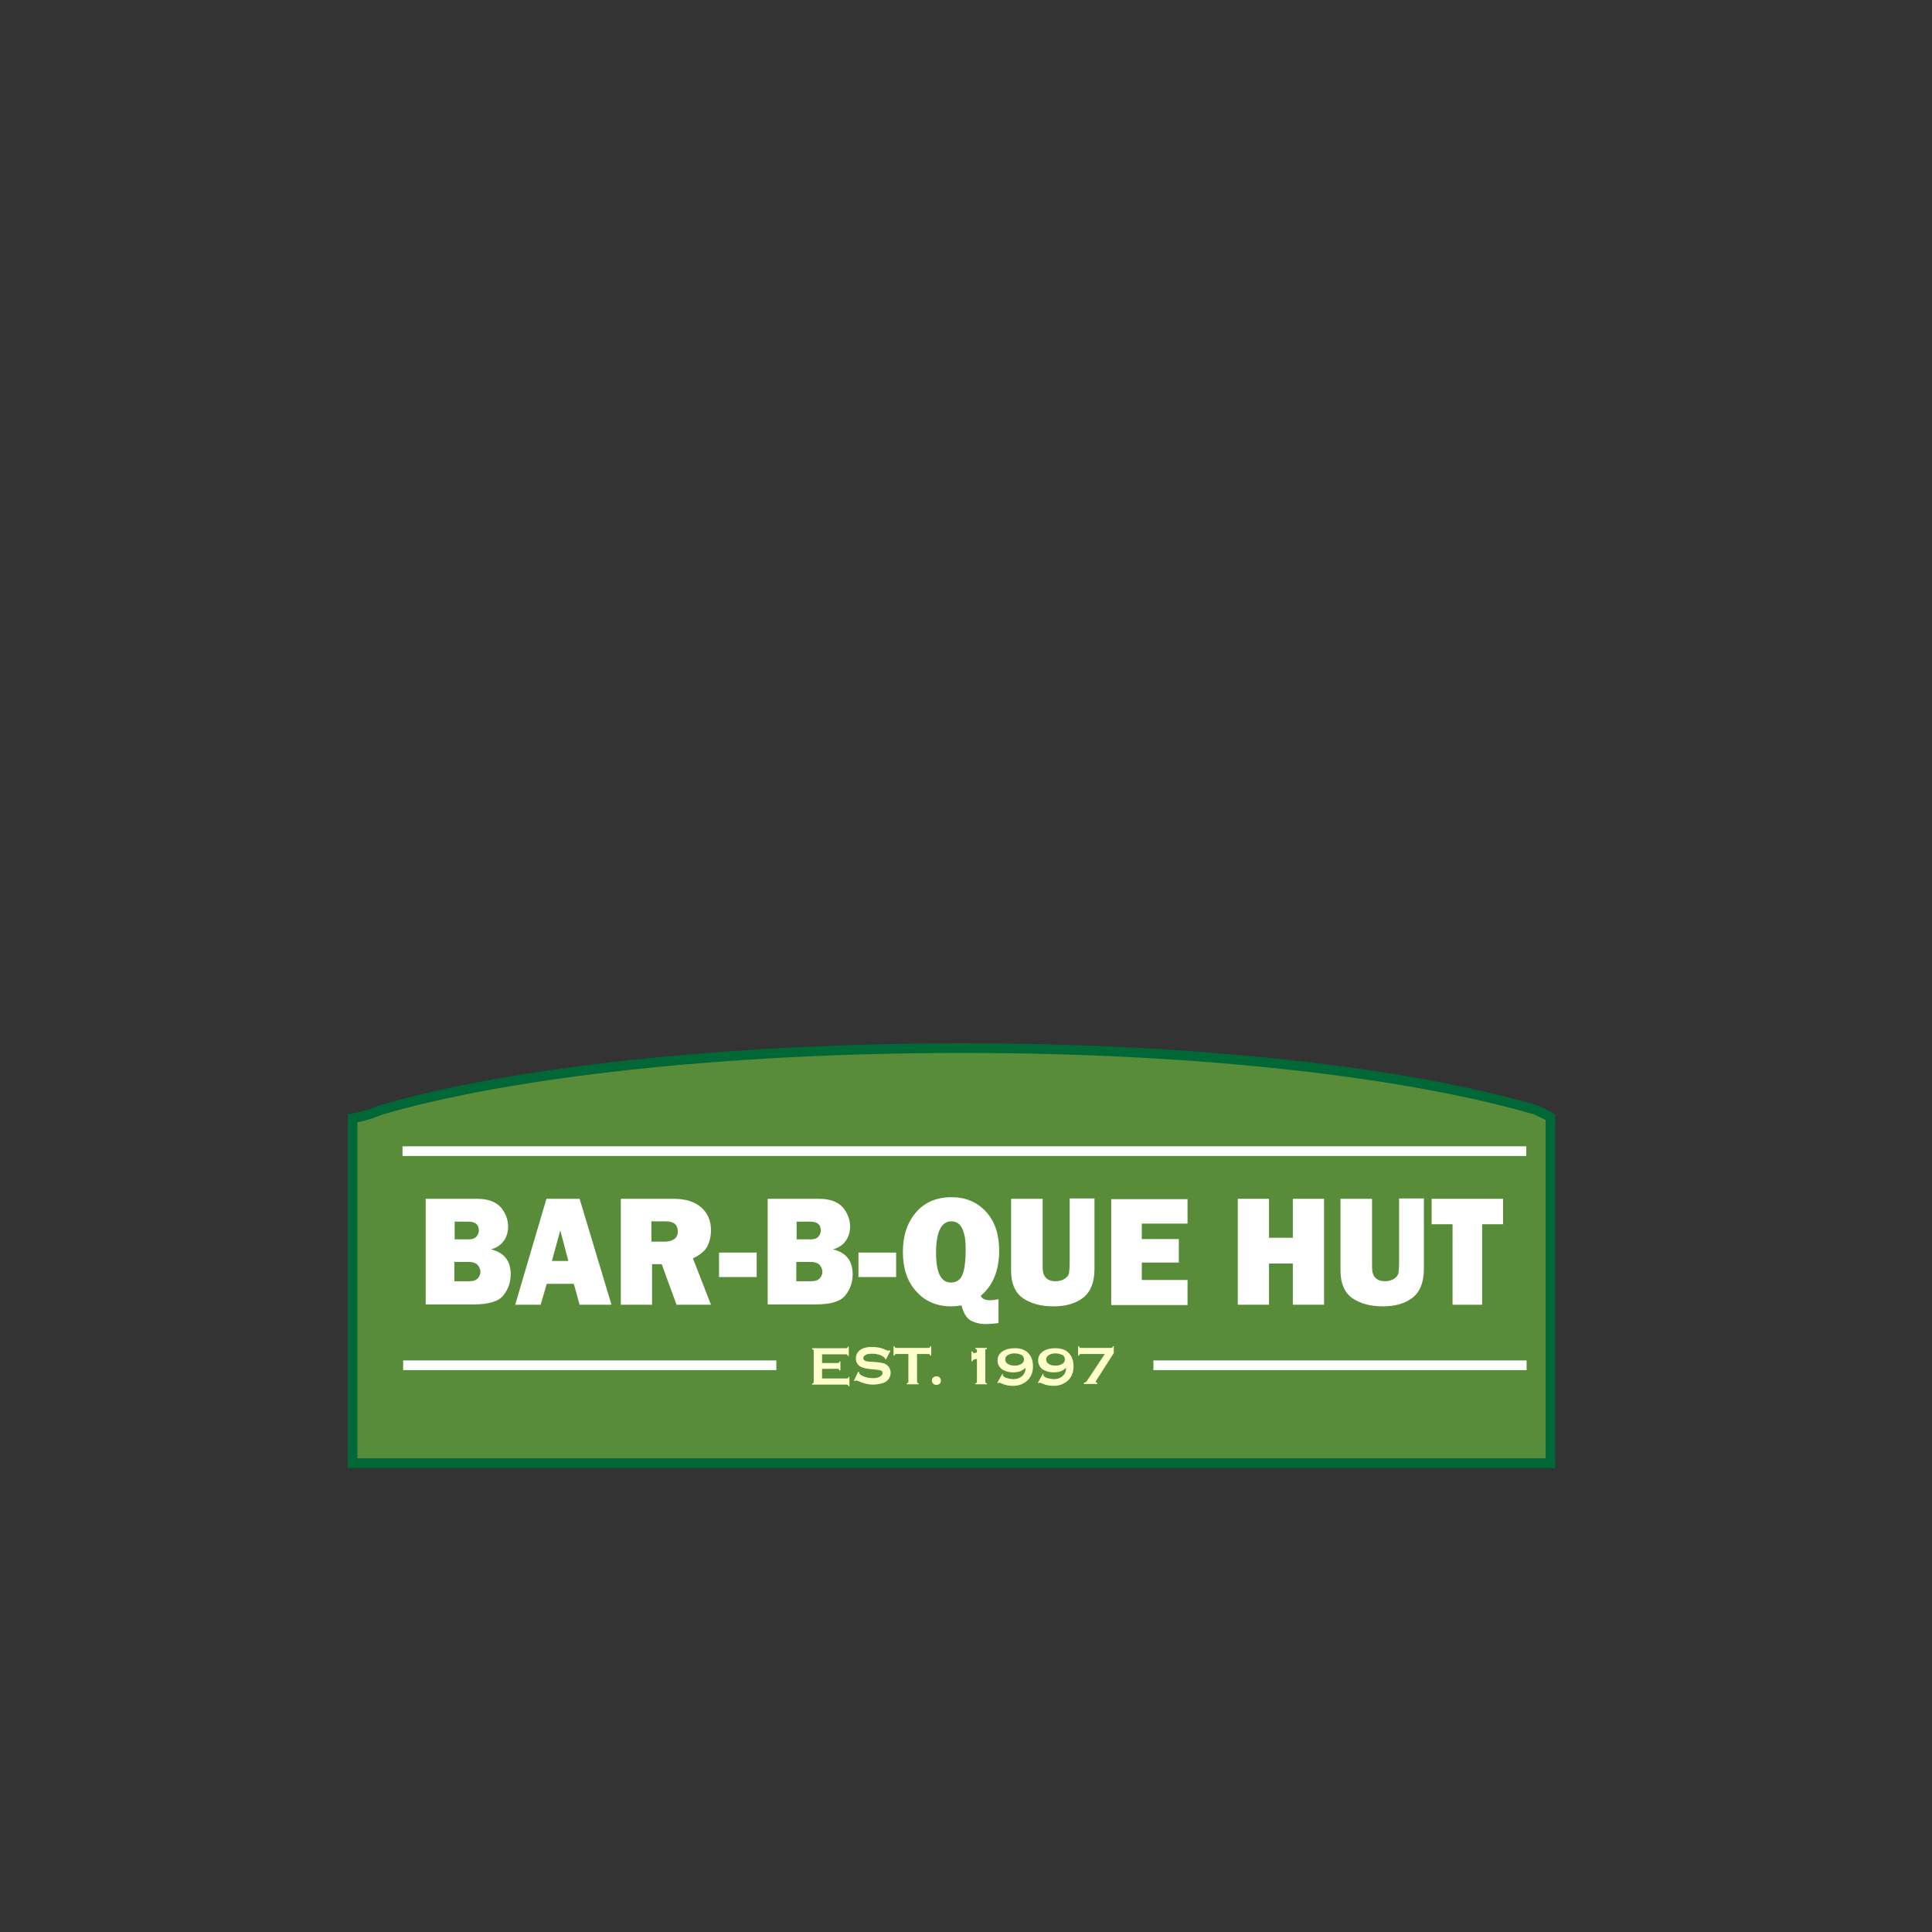 <?xml version="1.0" encoding="utf-8"?>
<!-- Generator: Adobe Illustrator 18.1.1, SVG Export Plug-In . SVG Version: 6.00 Build 0)  -->
<svg version="1.1" id="Layer_1" xmlns="http://www.w3.org/2000/svg" xmlns:xlink="http://www.w3.org/1999/xlink" x="0px" y="0px"
	 width="600px" height="600px" viewBox="0 0 600 600" style="enable-background:new 0 0 600 600;" xml:space="preserve">
<rect x="0" y="0" width="600" height="600" fill="#333333" stroke="none"/>
<style type="text/css">
	.Drop_x0020_Shadow{fill:none;}
	.Outer_x0020_Glow_x0020_5_x0020_pt{fill:none;}
	.Blue_x0020_Neon{fill:none;stroke:#8AACDA;stroke-width:7;stroke-linecap:round;stroke-linejoin:round;}
	.Chrome_x0020_Highlight{fill:url(#SVGID_1_);stroke:#FFFFFF;stroke-width:0.363;stroke-miterlimit:1;}
	.Jive_GS{fill:#FFDD00;}
	.Alyssa_GS{fill:#A6D0E4;}
	.st0{display:none;opacity:0.5;fill:#FFFFFF;stroke:#B2B0A1;stroke-width:12;stroke-miterlimit:10;}
	.st1{display:none;}
	.st2{display:inline;fill:#21421D;}
	.st3{display:inline;fill:#FFFFFF;}
	.st4{display:inline;fill:url(#SVGID_2_);stroke:#FFFFFF;stroke-width:3;stroke-miterlimit:10;}
	.st5{display:inline;}
	.st6{fill:#FFFFFF;}
	.st7{fill:#588C38;stroke:#006837;stroke-width:3;stroke-miterlimit:10;}
	.st8{fill:none;stroke:#FFFFFF;stroke-width:3;stroke-miterlimit:10;}
	.st9{enable-background:new    ;}
	.st10{fill:#FFFFCC;}
</style>
<linearGradient id="SVGID_1_" gradientUnits="userSpaceOnUse" x1="0" y1="0" x2="4.489659e-011" y2="-1">
	<stop  offset="0" style="stop-color:#656565"/>
	<stop  offset="0.618" style="stop-color:#1B1B1B"/>
	<stop  offset="0.629" style="stop-color:#545454"/>
	<stop  offset="0.983" style="stop-color:#3E3E3E"/>
</linearGradient>
<circle class="st0" cx="295.8" cy="297.7" r="290"/>
<g class="st1">
	<path class="st2" d="M295.7,92.7c-26.1,43.2-58.1,90.5-94.4,137.6c-34.5,44.9-69.1,84.8-101,118.5c-0.1,0.1-0.3,0.1-0.3,0.2v0H41
		v0.4c-3-0.1-5.3-2.8-5.3-6.2c0-1.4,0.4-2.7,1.1-3.7c1.2-0.8,2.4-1.6,3.7-2.4c45.9-30.1,103.2-78.3,160.8-136.7
		C237.6,163.7,269.6,126.3,295.7,92.7z"/>
	<path class="st2" d="M426.8,349h-56.4c-0.1-1-0.1-1-0.2-1h0.2c-28.2-89-53.4-174.3-74.6-255.2c0-0.1,0.1,0,0.1-0.1c0,0,0,0.1,0,0.1
		c0,0.1,0.1,0.1,0.1,0.2c13.9,32,29.4,65.6,46.4,99.9c1,2,2,4,3,6.1c14,28.3,29.1,56.8,44.9,85.5C402.5,306.7,414.6,328,426.8,349z"
		/>
	<path class="st2" d="M201.4,284.4c36.2-65.5,68.2-131.5,94.2-191.6C274.4,173.6,249.2,259,221,348h0.2c-0.1,0-0.1,0-0.2,1h-56.4
		C176.7,328,189.1,306.6,201.4,284.4z"/>
	<path class="st2" d="M295.7,93C295.7,93,295.7,93.1,295.7,93C295.7,93.1,295.7,93.1,295.7,93C295.7,93.1,295.7,93.1,295.7,93
		c0,0.1,0,0.1,0,0.2C295.6,93.1,295.7,93.1,295.7,93z"/>
	<path class="st2" d="M342.3,192.9c-17-34.3-32.6-67.8-46.4-99.8c0-0.1,0-0.1-0.1-0.2c0,0,0-0.1,0-0.1c0,0,0,0,0,0
		c0-0.1-0.1-0.1,0-0.2c0,0.1,0.2,0.2,0.2,0.3v0.3c0,0.3,0.4,0.5,0.5,0.8c0,0,0.1,0,0.1,0c0,0,0,0,0,0c0,0,0,0.1,0.1,0.1l0.2,0.5
		c0,0,0,0,0,0c0,0,0,0,0,0C310.5,126.2,325.7,159.2,342.3,192.9z"/>
	<path class="st2" d="M555.7,342.9c-0.1,3-2.7,5.4-5.7,5.5V348h-58.9c-0.1,0-0.1,0.1-0.2,0.1C459,314.3,424.6,274.9,390.1,230
		c-35.8-46.6-67.5-93.1-93.4-135.8c0,0,0,0,0-0.1c25.9,33.3,57.6,69.9,93.4,106.3c57.6,58.4,114.9,106.6,160.8,136.7
		c1.4,0.9,2.7,1.8,4.1,2.7C555.4,340.7,555.6,341.7,555.7,342.9z"/>
	<path class="st2" d="M555.7,343.2c0,3.4-2.7,6.1-5.7,6.2V349h-59v0c0-0.1-0.1-0.4-0.1-0.6c0-0.1,0-0.5-0.1-0.5h0.3
		c0,0-0.1,0.1-0.1,0.1c-31.9-33.7-66.4-73.1-100.9-118c-35.7-46.5-67.3-92.8-93.2-135.4c0,0,0,0,0,0c0,0,0,0,0,0
		c-0.3-0.4-0.5-0.8-0.8-1.3c0.1,0.2,0.3,0.3,0.4,0.5c0,0,0,0,0,0c0,0.1,0.1,0.1,0.1,0.2c0,0,0,0,0,0c0,0,0,0,0,0c0,0,0,0.1,0,0.1
		c25.9,42.7,57.6,89.3,93.4,135.9c34.5,44.9,69,84.2,100.9,118c0.1,0.1,0.1-0.1,0.2-0.1H550v0.3c3-0.1,5.4-2.5,5.5-5.5
		C555.5,343,555.7,343.1,555.7,343.2z"/>
	<path class="st3" d="M491.1,348h-64.3c-12.1-21-24.4-41.8-36.7-64.1c-15.8-28.6-30.7-57-44.7-85.1c-1-2-2-4-3-6
		c-17-34.3-32.6-67.8-46.4-99.8c0-0.1,0-0.1-0.1-0.2c0,0,0,0,0-0.1c0-0.1-0.1-0.2-0.1-0.2c0,0.1,0.1,0.1,0.1,0.2
		c0.1,0.1,0.2,0.3,0.3,0.4c0.1,0.2,0.3,0.4,0.4,0.7c0,0,0,0,0,0c0.1,0.1,0.1,0.2,0.2,0.3c25.9,42.7,57.6,89.3,93.4,135.9
		c34.5,44.9,69,84.2,100.9,118C491,348.1,491,348,491.1,348z"/>
	<path class="st2" d="M295.6,93.9c0-0.1,0.1-0.2,0.1-0.3c0,0.1,0.1,0.2,0.1,0.3c0-0.3-0.1-0.6-0.1-0.9
		C295.6,93.3,295.6,93.6,295.6,93.9z"/>
	<path class="st3" d="M221,348h0.2h50c8.6-87,16.8-171.4,24.4-254.3c0-0.3,0.1-0.7,0.1-1C274.4,173.5,249.2,259,221,348z"/>
	<path class="st3" d="M370.3,348h-50.2c-8.6-87-17.1-171.4-24.7-254.3c0-0.3,0.6-0.3-0.4-0.6V93c0,0,0.3-0.2,0.3-0.2
		C316.6,173.7,342.1,259,370.3,348z"/>
	<path class="st2" d="M320.2,349c-8.6-88-16.8-172.2-24.5-255.4C288,176.8,279.8,261,271.2,349H320.2z"/>
</g>
<g class="st1">
	
		<radialGradient id="SVGID_2_" cx="297.36" cy="272.799" r="165.146" gradientTransform="matrix(1 0 0 0.917 0 28.057)" gradientUnits="userSpaceOnUse">
		<stop  offset="0" style="stop-color:#753128"/>
		<stop  offset="1" style="stop-color:#421C17"/>
	</radialGradient>
	<path class="st4" d="M521.4,259.1c-40.7-22.9-125.6-38.6-223.1-38.6c-0.3,0-0.7,0-1,0c-0.3,0-0.7,0-1,0
		c-97.5,0-182.3,15.7-223.1,38.7c-0.2,0.1-0.6,0.3-0.8,0.4l38.8,76.3c45.7-14.1,111.9-23.1,185.1-23.1c0.3,0,0.7,0,1,0s0.7,0,1,0
		c73.3,0,139.6,8.9,185.1,23.1l38.7-76.3C521.9,259.4,521.7,259.3,521.4,259.1z"/>
	<g class="st5">
		<path class="st6" d="M110.3,291.4c-2.1-6.5-2.1-11.7,0-15.6c2.1-3.8,6.8-6.8,13.7-8.9c7-2.1,12.5-2.2,16.5-0.1
			c4.1,2,7.2,6.2,9.3,12.8c2.1,6.5,2.1,11.7,0,15.5c-2.1,3.8-6.8,6.8-13.7,8.9c-7,2.1-12.5,2.2-16.5,0.2
			C115.5,302.2,112.4,297.9,110.3,291.4z M120.8,288.3c1.6,4.6,3.4,7.8,5.5,9.4c2.1,1.7,4.8,2,8.1,1c3.3-0.9,5.3-2.7,6.1-5.3
			c0.8-2.5,0.5-6.1-1.1-10.7c-1.6-4.6-3.4-7.8-5.5-9.5c-2.1-1.7-4.8-2-8.1-1c-3.3,0.9-5.3,2.7-6.1,5.3
			C118.9,280.1,119.3,283.7,120.8,288.3z M131.6,297.5c-2,0.1-3.8-0.6-5.3-2.2c-1.5-1.5-2.8-4-3.9-7.5c-1.4-4-1.7-7.1-1-9.3
			c0.7-2.2,2.3-3.7,5-4.5c2-0.6,3.6-0.6,5.1,0c1.4,0.6,2.7,1.8,3.9,3.7c-1.4-0.2-2.6-0.3-3.7-0.3c-1.1,0-2,0.1-2.8,0.3
			c-1.9,0.6-3,1.5-3.5,3c-0.5,1.4-0.1,3.6,0.9,6.6c0.7,2.1,1.5,3.9,2.4,5.6C129.4,294.5,130.4,296.1,131.6,297.5z M140.3,264.9
			c4.4,1.8,7.8,3.7,10,6c2.3,2.3,4.2,5.5,5.4,9.5c1.1,3.3,1.6,6.4,1.5,9.3c-0.1,3-0.7,5.7-1.9,8.2c-1.1,2.4-2.9,4.5-5.5,6.5
			c-2.5,2-5.3,3.4-8.4,4.3c-2.9,0.8-5.9,1.1-8.9,0.9c-3-0.3-6.3-1.1-9.7-2.5c2.3,0.3,4.5,0.3,6.6,0.1c2.3-0.2,4.7-0.7,7.3-1.5
			c7.3-2.2,12.2-5.5,14.5-9.7c2.4-4.3,2.4-10,0.1-16.9c-1.2-3.7-2.7-6.6-4.4-8.8C145.4,268.1,143.1,266.3,140.3,264.9z"/>
		<path class="st6" d="M161.8,295.1l-1.2-5.9l6.4-1.1l-4.8-23.9l-6.4,1.1l-1.2-5.9l27.6-5.1c3.9-0.7,6.8-1.1,8.3-1.1
			s2.9,0.1,3.9,0.5c1.6,0.6,2.8,1.5,3.9,2.9c1,1.3,1.7,2.9,2.1,4.9c0.6,2.9,0.2,5.3-1.1,7.3c-1.4,2.1-3.5,3.3-6.4,3.9l0.2,1.4
			l1.4-0.2c0.5-0.1,0.9,0,1.4,0.2c0.5,0.2,0.8,0.5,1,1l2.9,5.2c0.3,0.6,0.8,1,1.2,1.2s1,0.3,1.7,0.2l3.9-0.7l1.2,5.9l-10.1,1.9
			c-1.1,0.2-2.1,0.1-3-0.2c-0.9-0.4-1.6-1-2.3-2.1l-5-7.7c-0.8-1.3-1.7-2.2-2.6-2.7c-0.9-0.5-1.8-0.7-2.9-0.5l-7.8,1.4l1.9,9.7
			l6.4-1.1l1.2,5.9L161.8,295.1z M156.3,267.2l4.8-0.9l0.9,4.2L156.3,267.2z M162.3,297l23.6-4.3l-1.6-7.7l4.2,2.2l1.8,9l-22.4,4
			L162.3,297z M173.5,272.1l11.4-2.1c2.4-0.4,3.9-1.1,4.6-2c0.8-0.9,0.9-2.3,0.6-4c-0.3-1.7-1.1-2.8-2.3-3.4c-1.1-0.6-2.8-0.7-5-0.3
			l-11.4,2.1L173.5,272.1z M174.7,270l-1.2-5.9l9.9-1.8c1.4-0.2,2.5-0.2,3.4,0.2c0.8,0.4,1.4,1,1.6,2c0,0.2,0.1,0.4,0.1,0.6
			s0,0.3-0.1,0.5l-10.4,1.9l0.3,1.9L174.7,270z M179.9,282l0.3,1.8l-2.6,0.5l-1.2-5.9l5.9-1c0.7-0.1,1.4-0.1,1.8,0.2
			c0.5,0.2,1,0.7,1.5,1.4l1.2,1.9L179.9,282z M210,288.3l-1.6-7.7l4.3,2.7l1.7,8.5l-9.6,1.8c-1.2,0.2-2.4,0.2-3.4,0.1
			c-1-0.2-2-0.5-2.8-1l-3.7-2.4c0.6,0.2,1,0.4,1.6,0.4c0.5,0.1,1,0,1.6-0.1l0.7-0.1L210,288.3z M198.8,274.5
			c-0.1-0.3-0.3-0.6-0.7-0.8c-0.3-0.3-0.7-0.5-1.1-0.7c2.1-1,3.7-2.6,4.6-4.6c0.9-2.1,1.1-4.4,0.6-7c-0.3-1.9-1-3.4-1.9-4.6
			c-0.9-1.2-2-2.4-3.6-3.3l5.3,3.6c1,0.7,1.8,1.5,2.5,2.7c0.7,1,1.1,2.3,1.5,3.7c0.5,2.4,0.2,4.5-0.6,6.5c-0.9,2-2.4,3.9-4.6,5.7
			l2.3,1.5l0.1,0.1c1,0.7,1.8,1.4,2.3,2.3l-2.7,0.5c-0.3,0.1-0.6,0-0.8-0.1c-0.2-0.1-0.5-0.4-0.6-0.7L198.8,274.5z"/>
		<path class="st6" d="M229.4,278.4l6.5-0.7l0.7,6l-22.6,2.5l-0.7-6l6.5-0.7l-2.9-24.3l-6.5,0.7l-0.7-6l22.6-2.5l0.7,6l-6.5,0.7
			L229.4,278.4z M216.2,261.4l-5.4-3.5l5-0.5L216.2,261.4z M220,291.5l-5.6-3.5l24.2-2.6l-0.9-7.8l3.9,2.5l1.1,9.1L220,291.5z
			 M230.8,276.4l-2.5-20.4l6.5-0.7l-0.9-7.8l4.1,3.4l1,8.2l-6.5,0.7l2,16.3L230.8,276.4z"/>
		<path class="st6" d="M275.7,265.4l-5.5,0.2l-0.2-4.7l20.7-0.8l0.2,4.7l-5.7,0.2l0.8,15.9l-9.6,0.4l-0.2-4.7
			c-1.6,2.1-3.5,3.6-5.9,4.7c-2.4,1.1-5.1,1.8-8.2,1.9c-6,0.2-10.7-1.2-14.1-4.5c-3.4-3.2-5.3-8-5.5-14.2
			c-0.3-6.4,1.1-11.4,4.2-14.7c3-3.3,7.9-5.2,14.3-5.5c2.7-0.1,5.2,0.2,7.3,0.8c2.1,0.6,4.3,1.8,6.4,3.4l-0.2-3.6l9.1-0.4l0.5,9.3
			l-9.1,0.4c-1.8-1.5-3.6-2.6-5.5-3.3c-1.9-0.7-3.9-1-6.1-0.9c-3.5,0.1-6,1.3-7.5,3.6c-1.6,2.3-2.3,5.7-2,10.1
			c0.2,5,1.4,8.5,3.2,10.6c1.9,2.2,4.7,3.2,8.6,3c3-0.1,5.5-1.3,7.4-3.5C274.8,271.6,275.7,268.8,275.7,265.4z M250.9,283
			c1.9,0.8,3.9,1.3,5.9,1.7c1.9,0.3,3.9,0.4,6,0.4c2.1-0.1,4.2-0.5,6.1-1.1c1.9-0.7,3.9-1.8,6-3.1l0.2,3.6l0.8,0.6
			c-1.7,1.1-3.5,2.1-5.4,2.7c-1.9,0.6-3.8,1-5.9,1c-1.4,0.1-2.7-0.1-4.2-0.5c-1.5-0.4-2.7-0.9-3.9-1.8L250.9,283z M262,275.2
			c-2-0.3-3.6-1.3-4.6-3.2c-1-1.9-1.7-4.5-1.8-8.3c-0.2-4,0.3-7,1.6-9c1.2-1.9,3.3-2.9,6.1-3c2.3-0.1,4.3,0.2,6.2,0.9
			c1.9,0.7,3.6,1.9,5.2,3.3l11.3-0.5l-0.6-11.1l3.7,3.6l0.5,10l-12.5,0.5c-1.9-1.1-3.8-2-5.7-2.5c-1.9-0.5-3.8-0.7-5.9-0.6
			c-2.5,0.1-4.1,0.8-5,2.1c-0.9,1.3-1.2,3.6-1.1,6.8c0.1,2,0.3,3.8,0.8,5.5C260.5,271.8,261.1,273.6,262,275.2z M270.3,267.6
			l3.6-0.1c0,0.5-0.1,0.9-0.2,1.3c-0.1,0.4-0.3,0.8-0.5,1.3L270.3,267.6z M276.6,283.2l11.1-0.4l-0.8-15.9l5.7-0.2l-0.3-6.7l3.8,3.6
			l0.3,7l-5.7,0.2l0.8,15.9l-10.1,0.4L276.6,283.2z"/>
		<path class="st6" d="M303.2,287l-5.2-4.2l24.3,0.5l0.1-7.9l3.6,2.9l-0.2,9.2L303.2,287z M314.3,275.1l6.6,0.1l-0.1,6l-22.7-0.4
			l0.1-6l6.5,0.1l0.5-24.4l-6.5-0.1l0.1-6l22.7,0.4l-0.1,6l-6.6-0.1L314.3,275.1z M303.4,256.5l-5-4.2l5,0.1V256.5z M315.9,273.3
			l0.3-20.5l6.5,0.1l0.1-7.9l3.6,3.8l-0.1,8.3l-6.5-0.1l-0.3,16.4H315.9z"/>
		<path class="st6" d="M326.8,282.9l22.7,2l0.7-7.8l3.3,3.7l-0.8,8.6l-21-1.9L326.8,282.9z M327,281l0.6-6l6.5,0.5l2.3-24.3
			l-6.5-0.5l0.6-6l20.6,1.8l12.5,28.3l1.9-21.1l-6.5-0.5l0.6-6l20.3,1.8l-0.6,6l-5.7-0.5l-2.7,30.2l-13.4-1.1l-13.1-28.5l-1.9,21.2
			l6.5,0.5l-0.6,6L327,281z M329.6,252.6l5,0.4l-0.3,4.2L329.6,252.6z M343.9,274.5l1.1-12.7l3,6.6l-0.6,6.5L343.9,274.5z
			 M352.7,246.6l4.5,5.2l-0.3,3.2l6.5,0.5l-1.1,12.5L352.7,246.6z M358.1,285.5l13.8,1.2l2.7-30.2l5.9,0.5l0.7-7.8l3.2,4.4l-0.8,8.3
			l-5.7-0.5l-2.7,29.8l-12.5-1L358.1,285.5z"/>
		<path class="st6" d="M381.7,287.5l21.3,4l1.6-7.7l2.9,3.7l-1.8,8.8l-19-3.6L381.7,287.5z M382.2,285.6l1.2-5.9l5.5,1l17.4-27.7
			l15.1,2.8l5.6,32l5.5,1l-1.2,5.9l-21.3-4l1.2-5.9l5.4,1l-1.4-7.2l-14.1-2.7l-3.9,6.3l5.5,1l-1.2,5.9L382.2,285.6z M400.2,281
			l1.8-2.9l11.9,2.3l0.5,3.3L400.2,281z M404,271.8l10.5,2l-2.6-14.9L404,271.8z M406.9,270.5l4.2-6.9l1,5.9l-1.1,1.8L406.9,270.5z
			 M409.7,292.8l22.8,4.3l1.6-7.7l2.8,4l-1.7,8.5l-21.6-4L409.7,292.8z M428.4,286.3l-5.4-30l5.5,9.3l3.6,21.5L428.4,286.3z"/>
		<path class="st6" d="M436.4,297.9l37.4,11.7l7-20.7l2.3,4.5l-7.1,21.1l-35.8-10.9L436.4,297.9z M437,296.2l1.9-5.7l6.3,2l7.9-23.1
			l-6.3-2l1.9-5.7l21.6,6.7l-1.9,5.7l-6.2-2l-7.9,23.1l11.8,3.7l4.5-13.2l8.7,2.7l-6.4,18.9L437,296.2z M449.6,274.5l-3.4-5.4
			l4.7,1.4L449.6,274.5z M456.4,293.9l6.6-19.5l6.3,2l2.6-7.5l2.3,4.7l-2.6,7.7l-6.2-2l-5.3,15.6L456.4,293.9z"/>
	</g>
</g>
<g>
	<path class="st7" d="M477,344.7c-40.1-11.7-104.5-19.2-178.2-19.2s-140.5,7.5-180.5,19.2c-2.5,1-4.8,1.9-8.8,2.6v107.1h372V347
		C480.5,346.3,479.1,345.7,477,344.7z"/>
	<g>
		<g>
			<path class="st6" d="M132.2,405.2v-32.9h16c3.3,0,5.7,0.9,7.3,2.6c1.5,1.8,2.3,3.8,2.3,6c0,1.6-0.4,3.1-1.3,4.4
				c-0.9,1.3-2.2,2.2-4,2.7c4.1,1,6.1,3.6,6.1,7.7c0,2.4-0.7,4.6-2.2,6.5c-1.4,1.9-4.5,2.9-9.2,2.9H132.2z M141.1,384.9h4.5
				c1.1,0,1.9-0.3,2.4-0.9c0.5-0.6,0.7-1.2,0.7-1.9c0-1.8-1.1-2.7-3.2-2.7h-4.3V384.9z M141.1,397.9h4.7c1.2,0,2-0.3,2.6-0.9
				c0.5-0.6,0.8-1.3,0.8-2c0-0.8-0.3-1.4-0.8-2.1c-0.5-0.6-1.5-1-2.9-1h-4.4V397.9z"/>
			<path class="st6" d="M180,405.2l-1.8-6.5h-8.4l-1.9,6.5H160l9.7-32.9H180l9.9,32.9H180z M171.4,391.6h5.1l-2.5-9.5L171.4,391.6z"
				/>
			<path class="st6" d="M220.8,405.2h-10.7l-4.6-12.6h-3v12.6h-9.7v-32.9h16.5c3.6,0,6.5,0.9,8.5,2.7s3,4.1,3,7c0,1.9-0.4,3.6-1.1,5
				s-2.2,2.7-4.5,3.8L220.8,405.2z M202.4,385.6h4.1c1.2,0,2.2-0.3,2.9-0.8c0.7-0.5,1.1-1.3,1.1-2.3c0-2.1-1.2-3.2-3.7-3.2h-4.5
				V385.6z"/>
			<path class="st6" d="M235,389v7.6h-11.7V389H235z"/>
			<path class="st6" d="M238.4,405.2v-32.9h16c3.3,0,5.7,0.9,7.3,2.6c1.5,1.8,2.3,3.8,2.3,6c0,1.6-0.4,3.1-1.3,4.4
				c-0.9,1.3-2.2,2.2-4,2.7c4.1,1,6.1,3.6,6.1,7.7c0,2.4-0.7,4.6-2.2,6.5c-1.4,1.9-4.5,2.9-9.2,2.9H238.4z M247.3,384.9h4.5
				c1.1,0,1.9-0.3,2.4-0.9c0.5-0.6,0.7-1.2,0.7-1.9c0-1.8-1.1-2.7-3.2-2.7h-4.3V384.9z M247.3,397.9h4.7c1.2,0,2-0.3,2.6-0.9
				c0.5-0.6,0.8-1.3,0.8-2c0-0.8-0.3-1.4-0.8-2.1c-0.5-0.6-1.5-1-2.9-1h-4.4V397.9z"/>
			<path class="st6" d="M278.3,389v7.6h-11.7V389H278.3z"/>
			<path class="st6" d="M298.6,405.4c-1.1,0.2-2.1,0.3-3.2,0.3c-4.5,0-8.2-1.6-10.9-4.7c-2.8-3.1-4.1-7.2-4.1-12.2c0-5,1.3-9,4-12.2
				s6.4-4.8,11.1-4.8c4.4,0,8,1.5,10.7,4.5c2.8,3,4.1,7.1,4.1,12.1c0,6.1-1.9,10.8-5.7,14c0.3,0.9,1.3,1.4,2.9,1.4
				c0.7,0,1.6-0.1,2.6-0.3v7.4c-1.7,0.2-3,0.3-4,0.3c-1.7,0-3.3-0.4-4.6-1.1C300.2,409.4,299.2,407.8,298.6,405.4z M295.3,398.3
				c1.6,0,2.8-0.7,3.5-2.2c0.7-1.5,1.1-4.2,1.1-8.2c0-5.7-1.5-8.6-4.4-8.6c-3.2,0-4.8,3.3-4.8,9.8
				C290.7,395.2,292.2,398.3,295.3,398.3z"/>
			<path class="st6" d="M339.9,372.3v21.8c0,4.1-1.2,7.1-3.5,8.9c-2.3,1.8-5.4,2.7-9.2,2.7c-4,0-7.2-0.9-9.6-2.6
				c-2.4-1.7-3.6-4.6-3.6-8.5v-22.3h9.8v21.1c0,1.6,0.3,2.7,1,3.4c0.6,0.7,1.7,1.1,3,1.1c1.2,0,2.1-0.3,2.9-0.8
				c0.7-0.5,1.2-1.1,1.3-1.8c0.1-0.7,0.2-1.9,0.2-3.9v-19.2H339.9z"/>
			<path class="st6" d="M368.8,397.4v7.9h-23.7v-32.9h23.7v7.6h-14.2v4.8h11.5v7.3h-11.5v5.4H368.8z"/>
			<path class="st6" d="M411.2,372.3v32.9h-9.7v-12.8h-7.4v12.8h-9.7v-32.9h9.7v12.1h7.4v-12.1H411.2z"/>
			<path class="st6" d="M442.2,372.3v21.8c0,4.1-1.2,7.1-3.5,8.9c-2.3,1.8-5.4,2.7-9.2,2.7c-4,0-7.2-0.9-9.6-2.6
				c-2.4-1.7-3.6-4.6-3.6-8.5v-22.3h9.8v21.1c0,1.6,0.3,2.7,1,3.4c0.6,0.7,1.7,1.1,3,1.1c1.2,0,2.1-0.3,2.9-0.8
				c0.7-0.5,1.2-1.1,1.3-1.8c0.1-0.7,0.2-1.9,0.2-3.9v-19.2H442.2z"/>
			<path class="st6" d="M460.3,380.2v25h-9.2v-25h-6.5v-7.9h22.2v7.9H460.3z"/>
		</g>
		<line class="st8" x1="125" y1="357.5" x2="474" y2="357.5"/>
		<line class="st8" x1="125.2" y1="424" x2="241.1" y2="424"/>
		<line class="st8" x1="358.2" y1="424" x2="474.1" y2="424"/>
		<g class="st9">
			<path class="st10" d="M255.3,425v3.1h7.6c0.2,0,0.3,0,0.4-0.1c0.1-0.1,0.2-0.2,0.2-0.4h0.3v2.9h-0.3c-0.1-0.2-0.1-0.3-0.2-0.4
				c-0.1-0.1-0.2-0.1-0.4-0.1h-10.7v-0.3c0.2-0.1,0.4-0.1,0.4-0.2c0.1-0.1,0.1-0.2,0.1-0.4v-9.5c0-0.2,0-0.3-0.1-0.4
				c-0.1-0.1-0.2-0.2-0.4-0.2v-0.3h10.5c0.2,0,0.3,0,0.4-0.1c0.1-0.1,0.2-0.2,0.2-0.4h0.3v2.9h-0.3c-0.1-0.2-0.1-0.3-0.2-0.4
				c-0.1-0.1-0.2-0.1-0.4-0.1h-7.4v2.7h4.8c0.2,0,0.3,0,0.4-0.1c0.1-0.1,0.2-0.2,0.2-0.4h0.3v2.8h-0.3c-0.1-0.2-0.1-0.3-0.2-0.4
				c-0.1-0.1-0.2-0.1-0.4-0.1H255.3z"/>
			<path class="st10" d="M276.5,419.6l-1.4,2.6l-0.2-0.1c0-0.1,0-0.1,0-0.1c0-0.2-0.2-0.4-0.5-0.6c-1-0.7-2.2-1-3.6-1
				c-0.6,0-1.1,0.1-1.6,0.2c-0.3,0.1-0.6,0.3-0.8,0.5c-0.2,0.2-0.3,0.5-0.3,0.7c0,0.4,0.3,0.7,0.8,0.9c0.3,0.1,0.9,0.2,1.8,0.2
				l1.4,0.1c0.8,0.1,1.5,0.2,2,0.3c0.5,0.1,0.9,0.3,1.3,0.6c0.4,0.3,0.7,0.6,0.9,1.1c0.2,0.4,0.3,0.9,0.3,1.4c0,0.8-0.3,1.5-0.8,2.1
				c-0.5,0.6-1.2,1-2.3,1.2c-0.8,0.2-1.6,0.3-2.4,0.3c-1.6,0-3.1-0.4-4.6-1.1c-0.3-0.1-0.5-0.2-0.6-0.2c-0.1,0-0.2,0.1-0.4,0.2
				l-0.3-0.1l1.3-2.8l0.3,0.1c0,0,0,0.1,0,0.1c0,0.2,0.1,0.5,0.4,0.7c0.4,0.3,1,0.6,1.7,0.8s1.5,0.3,2.2,0.3c0.8,0,1.4-0.1,2-0.4
				c0.3-0.1,0.5-0.3,0.7-0.5c0.2-0.2,0.3-0.5,0.3-0.7c0-0.4-0.2-0.6-0.6-0.8c-0.3-0.1-0.9-0.2-1.8-0.3l-1.3-0.1
				c-0.9-0.1-1.5-0.2-1.9-0.3c-0.4-0.1-0.7-0.2-1.1-0.4c-0.5-0.2-0.9-0.6-1.2-1.1c-0.3-0.4-0.4-1-0.4-1.5c0-1,0.3-1.7,1-2.4
				c0.9-0.8,2.2-1.2,4-1.2c0.8,0,1.5,0.1,2.1,0.2c0.7,0.1,1.5,0.4,2.4,0.8c0.3,0.1,0.5,0.2,0.6,0.2c0.1,0,0.3-0.1,0.4-0.2
				L276.5,419.6z"/>
			<path class="st10" d="M284.8,420.5v8.5c0,0.2,0,0.3,0.1,0.4c0.1,0.1,0.2,0.2,0.4,0.2v0.3h-3.7v-0.3c0.2-0.1,0.4-0.1,0.4-0.2
				c0.1-0.1,0.1-0.2,0.1-0.4v-8.5h-3.7c-0.2,0-0.3,0-0.4,0.1c-0.1,0.1-0.2,0.2-0.2,0.4h-0.3v-2.9h0.3c0.1,0.2,0.1,0.3,0.2,0.4
				c0.1,0.1,0.2,0.1,0.4,0.1h9.9c0.2,0,0.3,0,0.4-0.1s0.2-0.2,0.2-0.4h0.3v2.9h-0.3c-0.1-0.2-0.1-0.3-0.2-0.4
				c-0.1-0.1-0.2-0.1-0.4-0.1H284.8z"/>
			<path class="st10" d="M290.8,427.4c0.4,0,0.7,0.1,1,0.4c0.3,0.3,0.4,0.6,0.4,1c0,0.4-0.1,0.7-0.4,0.9c-0.3,0.3-0.6,0.4-1,0.4
				c-0.4,0-0.7-0.1-1-0.4c-0.3-0.3-0.4-0.6-0.4-1c0-0.4,0.1-0.7,0.4-0.9C290,427.6,290.4,427.4,290.8,427.4z"/>
			<path class="st10" d="M301.7,422.7v-3h0.3c0.1,0.2,0.1,0.3,0.2,0.4c0.1,0.1,0.1,0.1,0.3,0.1c0.1,0,0.1,0,0.2,0l0.7-0.2v-0.5
				c0-0.2,0-0.3-0.1-0.4c-0.1-0.1-0.2-0.2-0.4-0.2v-0.3h3.6v0.3c-0.2,0.1-0.4,0.1-0.4,0.2c-0.1,0.1-0.1,0.2-0.1,0.4v9.5
				c0,0.2,0,0.3,0.1,0.4c0.1,0.1,0.2,0.2,0.4,0.2v0.3h-3.6v-0.3c0.2-0.1,0.4-0.1,0.4-0.2c0.1-0.1,0.1-0.2,0.1-0.4V422l-0.8,0.2
				c-0.2,0-0.3,0.1-0.4,0.2c-0.1,0.1-0.2,0.2-0.2,0.4H301.7z"/>
			<path class="st10" d="M309.8,429.3l1.5-2.7l0.2,0.1c0,0.1-0.1,0.2-0.1,0.3c0,0.2,0.2,0.4,0.6,0.7c0.3,0.2,0.7,0.3,1.2,0.4
				c0.5,0.1,0.9,0.2,1.4,0.2c1,0,1.8-0.2,2.5-0.7c0.4-0.3,0.8-0.7,1-1.1c0.2-0.4,0.4-1,0.4-1.7c-0.6,0.5-1.2,0.9-1.8,1.1
				c-0.6,0.2-1.3,0.3-2.1,0.3c-1.3,0-2.3-0.3-3.2-0.8c-0.5-0.3-0.9-0.7-1.2-1.3c-0.3-0.5-0.4-1-0.4-1.6c0-1.2,0.5-2.1,1.5-2.8
				c1-0.7,2.3-1,3.8-1c1.7,0,3,0.4,3.9,1.2c0.6,0.5,1.1,1.2,1.4,2c0.3,0.8,0.4,1.6,0.4,2.5c0,1.8-0.6,3.2-1.7,4.3
				c-1.2,1.1-2.7,1.7-4.6,1.7c-0.7,0-1.2-0.1-1.8-0.2c-0.5-0.1-1.1-0.3-1.8-0.6c-0.2-0.1-0.4-0.2-0.6-0.2c-0.1,0-0.2,0-0.3,0.1
				c-0.1,0.1-0.1,0.1-0.2,0.1L309.8,429.3z M315.1,420.3c-0.9,0-1.6,0.2-2.2,0.6c-0.5,0.3-0.7,0.8-0.7,1.3c0,0.5,0.2,1,0.7,1.3
				c0.5,0.4,1.3,0.6,2.2,0.6c0.9,0,1.6-0.2,2.2-0.6c0.5-0.3,0.7-0.8,0.7-1.3c0-0.6-0.2-1-0.7-1.4C316.8,420.6,316,420.3,315.1,420.3
				z"/>
			<path class="st10" d="M322.4,429.3l1.5-2.7l0.2,0.1c0,0.1-0.1,0.2-0.1,0.3c0,0.2,0.2,0.4,0.6,0.7c0.3,0.2,0.7,0.3,1.2,0.4
				c0.5,0.1,0.9,0.2,1.4,0.2c1,0,1.8-0.2,2.5-0.7c0.4-0.3,0.8-0.7,1-1.1c0.2-0.4,0.4-1,0.4-1.7c-0.6,0.5-1.2,0.9-1.8,1.1
				c-0.6,0.2-1.3,0.3-2.1,0.3c-1.3,0-2.3-0.3-3.2-0.8c-0.5-0.3-0.9-0.7-1.2-1.3c-0.3-0.5-0.4-1-0.4-1.6c0-1.2,0.5-2.1,1.5-2.8
				c1-0.7,2.3-1,3.8-1c1.7,0,3,0.4,3.9,1.2c0.6,0.5,1.1,1.2,1.4,2c0.3,0.8,0.4,1.6,0.4,2.5c0,1.8-0.6,3.2-1.7,4.3
				c-1.2,1.1-2.7,1.7-4.6,1.7c-0.7,0-1.2-0.1-1.8-0.2c-0.5-0.1-1.1-0.3-1.8-0.6c-0.2-0.1-0.4-0.2-0.6-0.2c-0.1,0-0.2,0-0.3,0.1
				c-0.1,0.1-0.1,0.1-0.2,0.1L322.4,429.3z M327.8,420.3c-0.9,0-1.6,0.2-2.2,0.6c-0.5,0.3-0.7,0.8-0.7,1.3c0,0.5,0.2,1,0.7,1.3
				c0.5,0.4,1.3,0.6,2.2,0.6c0.9,0,1.6-0.2,2.2-0.6c0.5-0.3,0.7-0.8,0.7-1.3c0-0.6-0.2-1-0.7-1.4
				C329.4,420.6,328.7,420.3,327.8,420.3z"/>
			<path class="st10" d="M343.1,420.5h-7.4c-0.2,0-0.3,0-0.4,0.1c-0.1,0.1-0.2,0.2-0.2,0.4h-0.3v-2.9h0.3c0.1,0.2,0.1,0.3,0.2,0.4
				s0.2,0.1,0.4,0.1h9.3c0.2,0,0.3,0,0.4-0.1s0.2-0.2,0.2-0.4h0.3v2.1l-5.3,8.3c-0.2,0.3-0.3,0.5-0.3,0.6c0,0.2,0.2,0.3,0.5,0.4v0.3
				h-4.2v-0.3c0.2-0.1,0.5-0.2,0.6-0.3c0.2-0.1,0.4-0.4,0.6-0.7L343.1,420.5z"/>
		</g>
	</g>
</g>
</svg>
